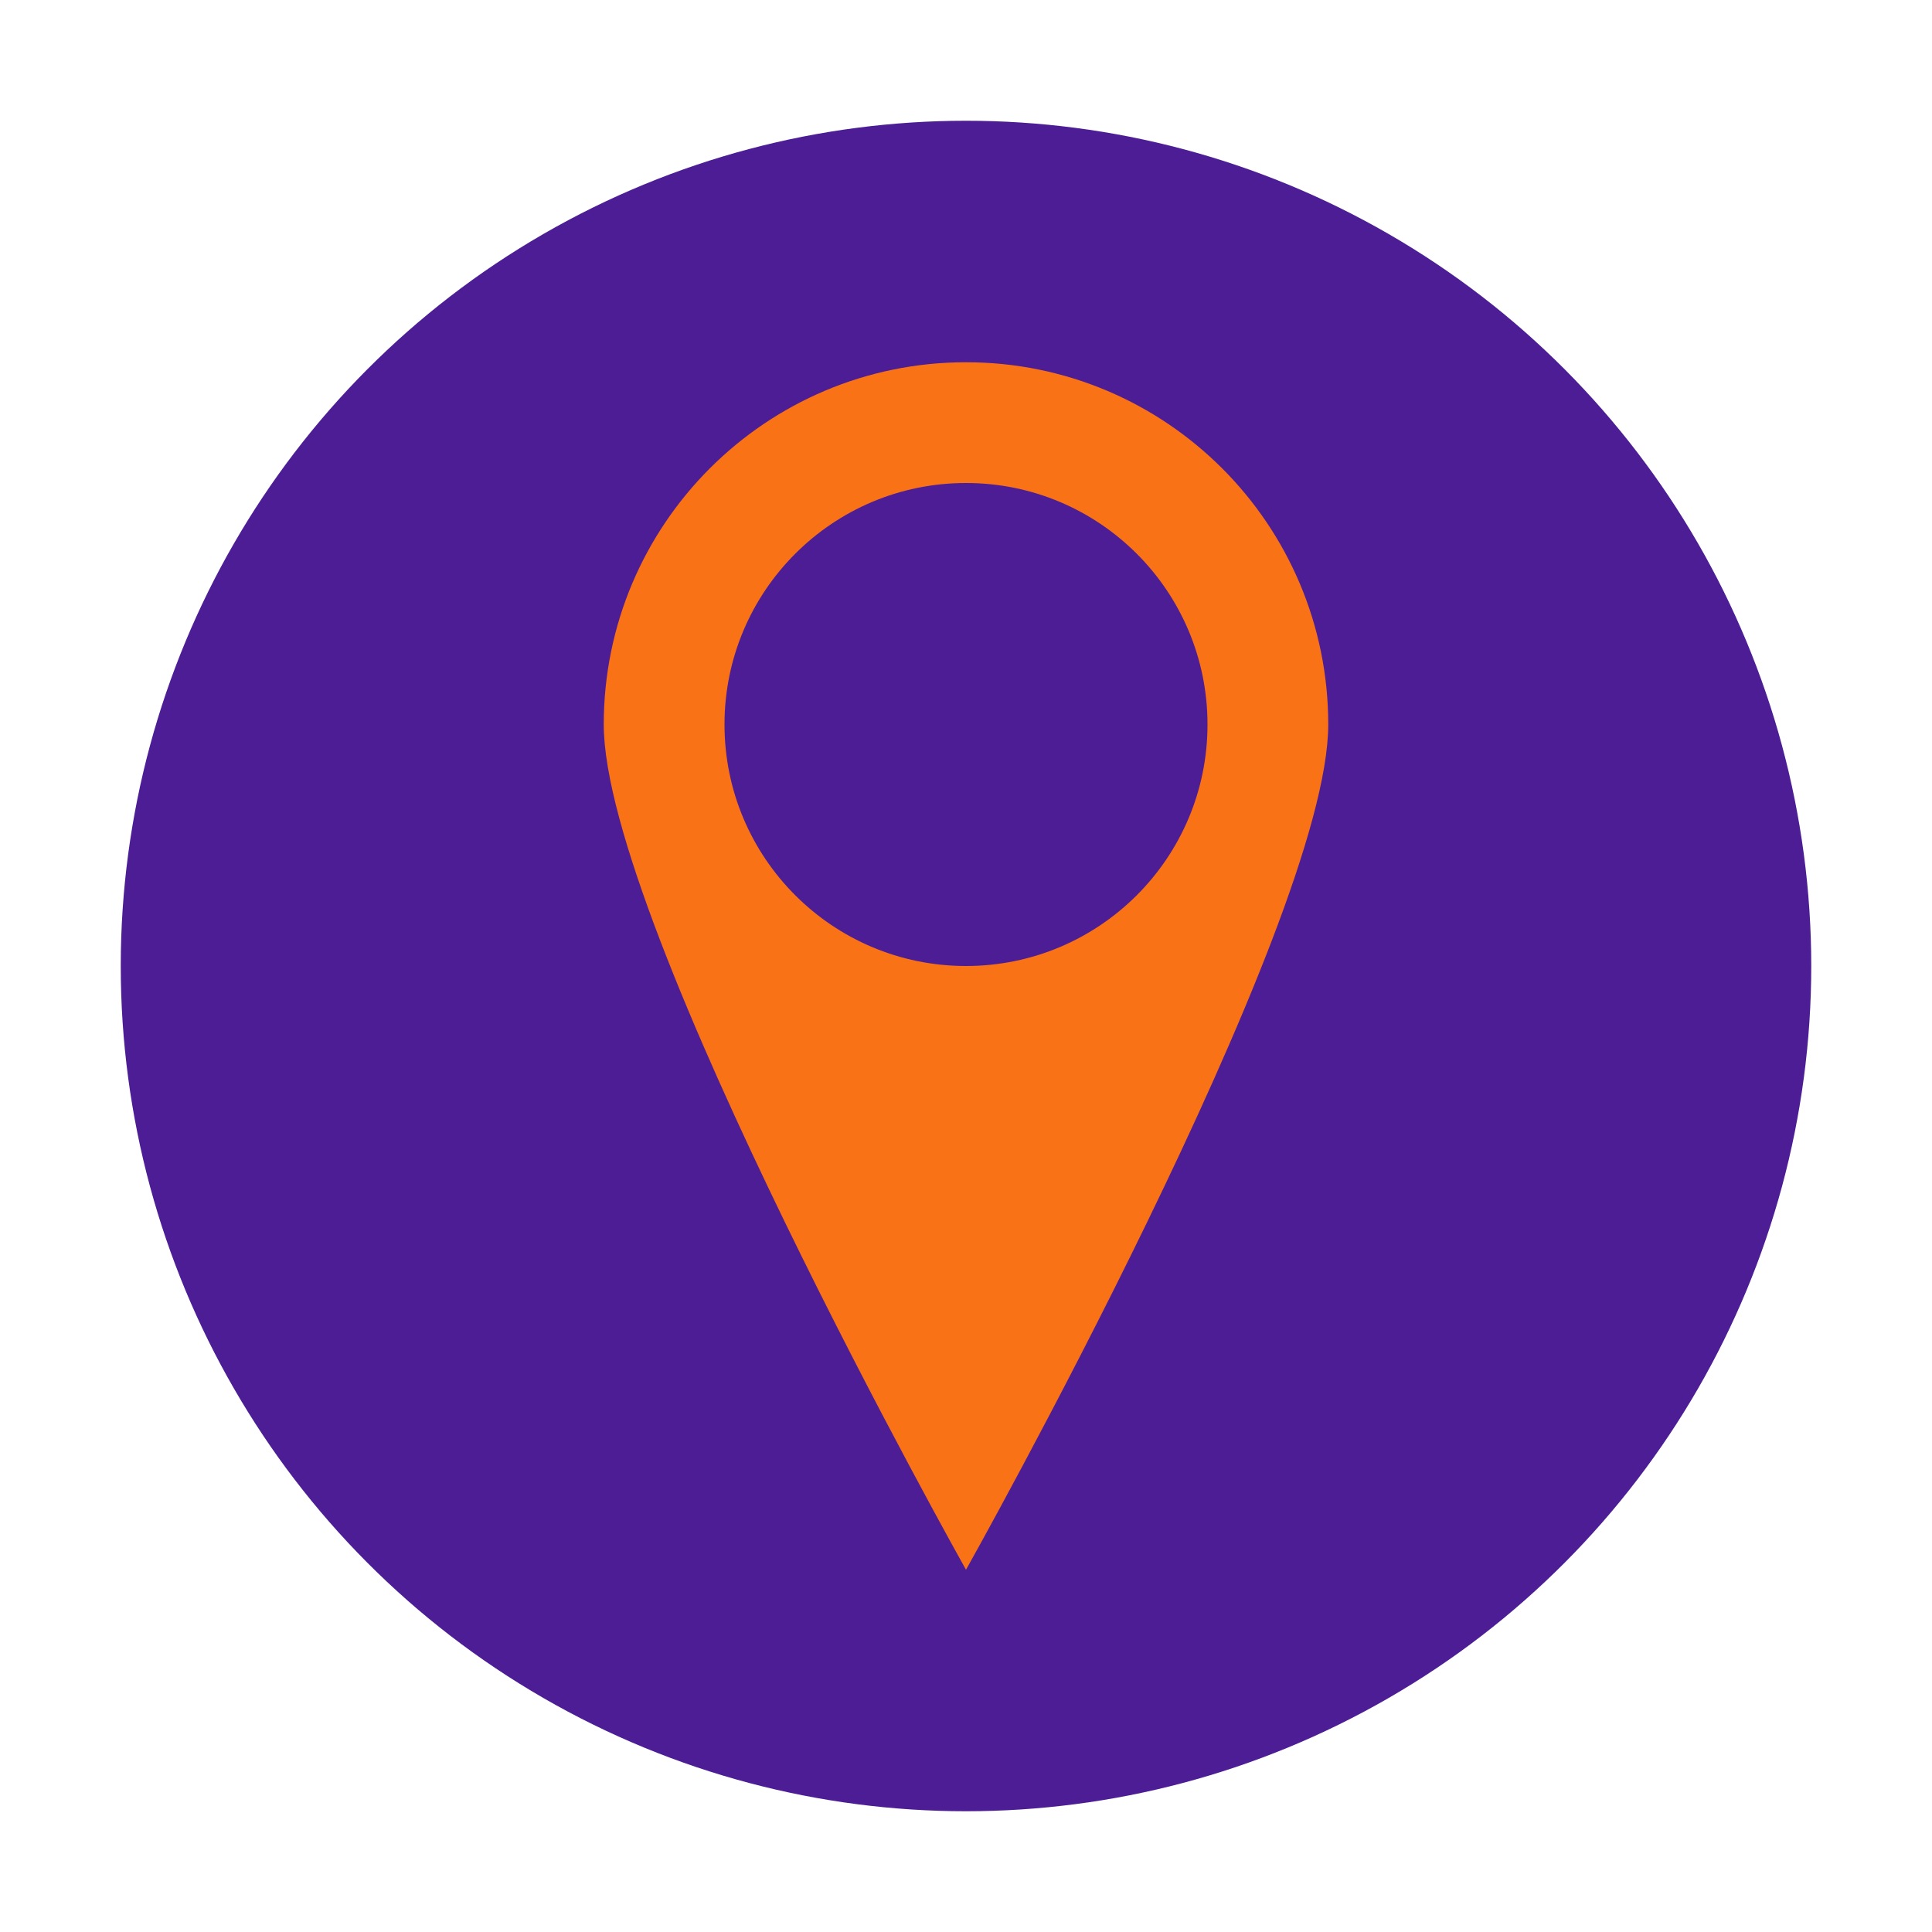 <?xml version="1.0" encoding="UTF-8"?>
<svg width="800" height="800" version="1.1" viewBox="0 0 800 800" xmlns="http://www.w3.org/2000/svg">
 <g>
  <circle cx="400" cy="400" r="350" fill="#4c1d95"/>
  <path d="m400 150c-82.843 0-150 67.157-150 150 0 82.843 150 350 150 350s150-267.16 150-350c0-82.843-67.157-150-150-150zm0 250c-55.228 0-100-44.772-100-100s44.772-100 100-100 100 44.772 100 100-44.772 100-100 100z" fill="#f97316"/>
 </g>
</svg>